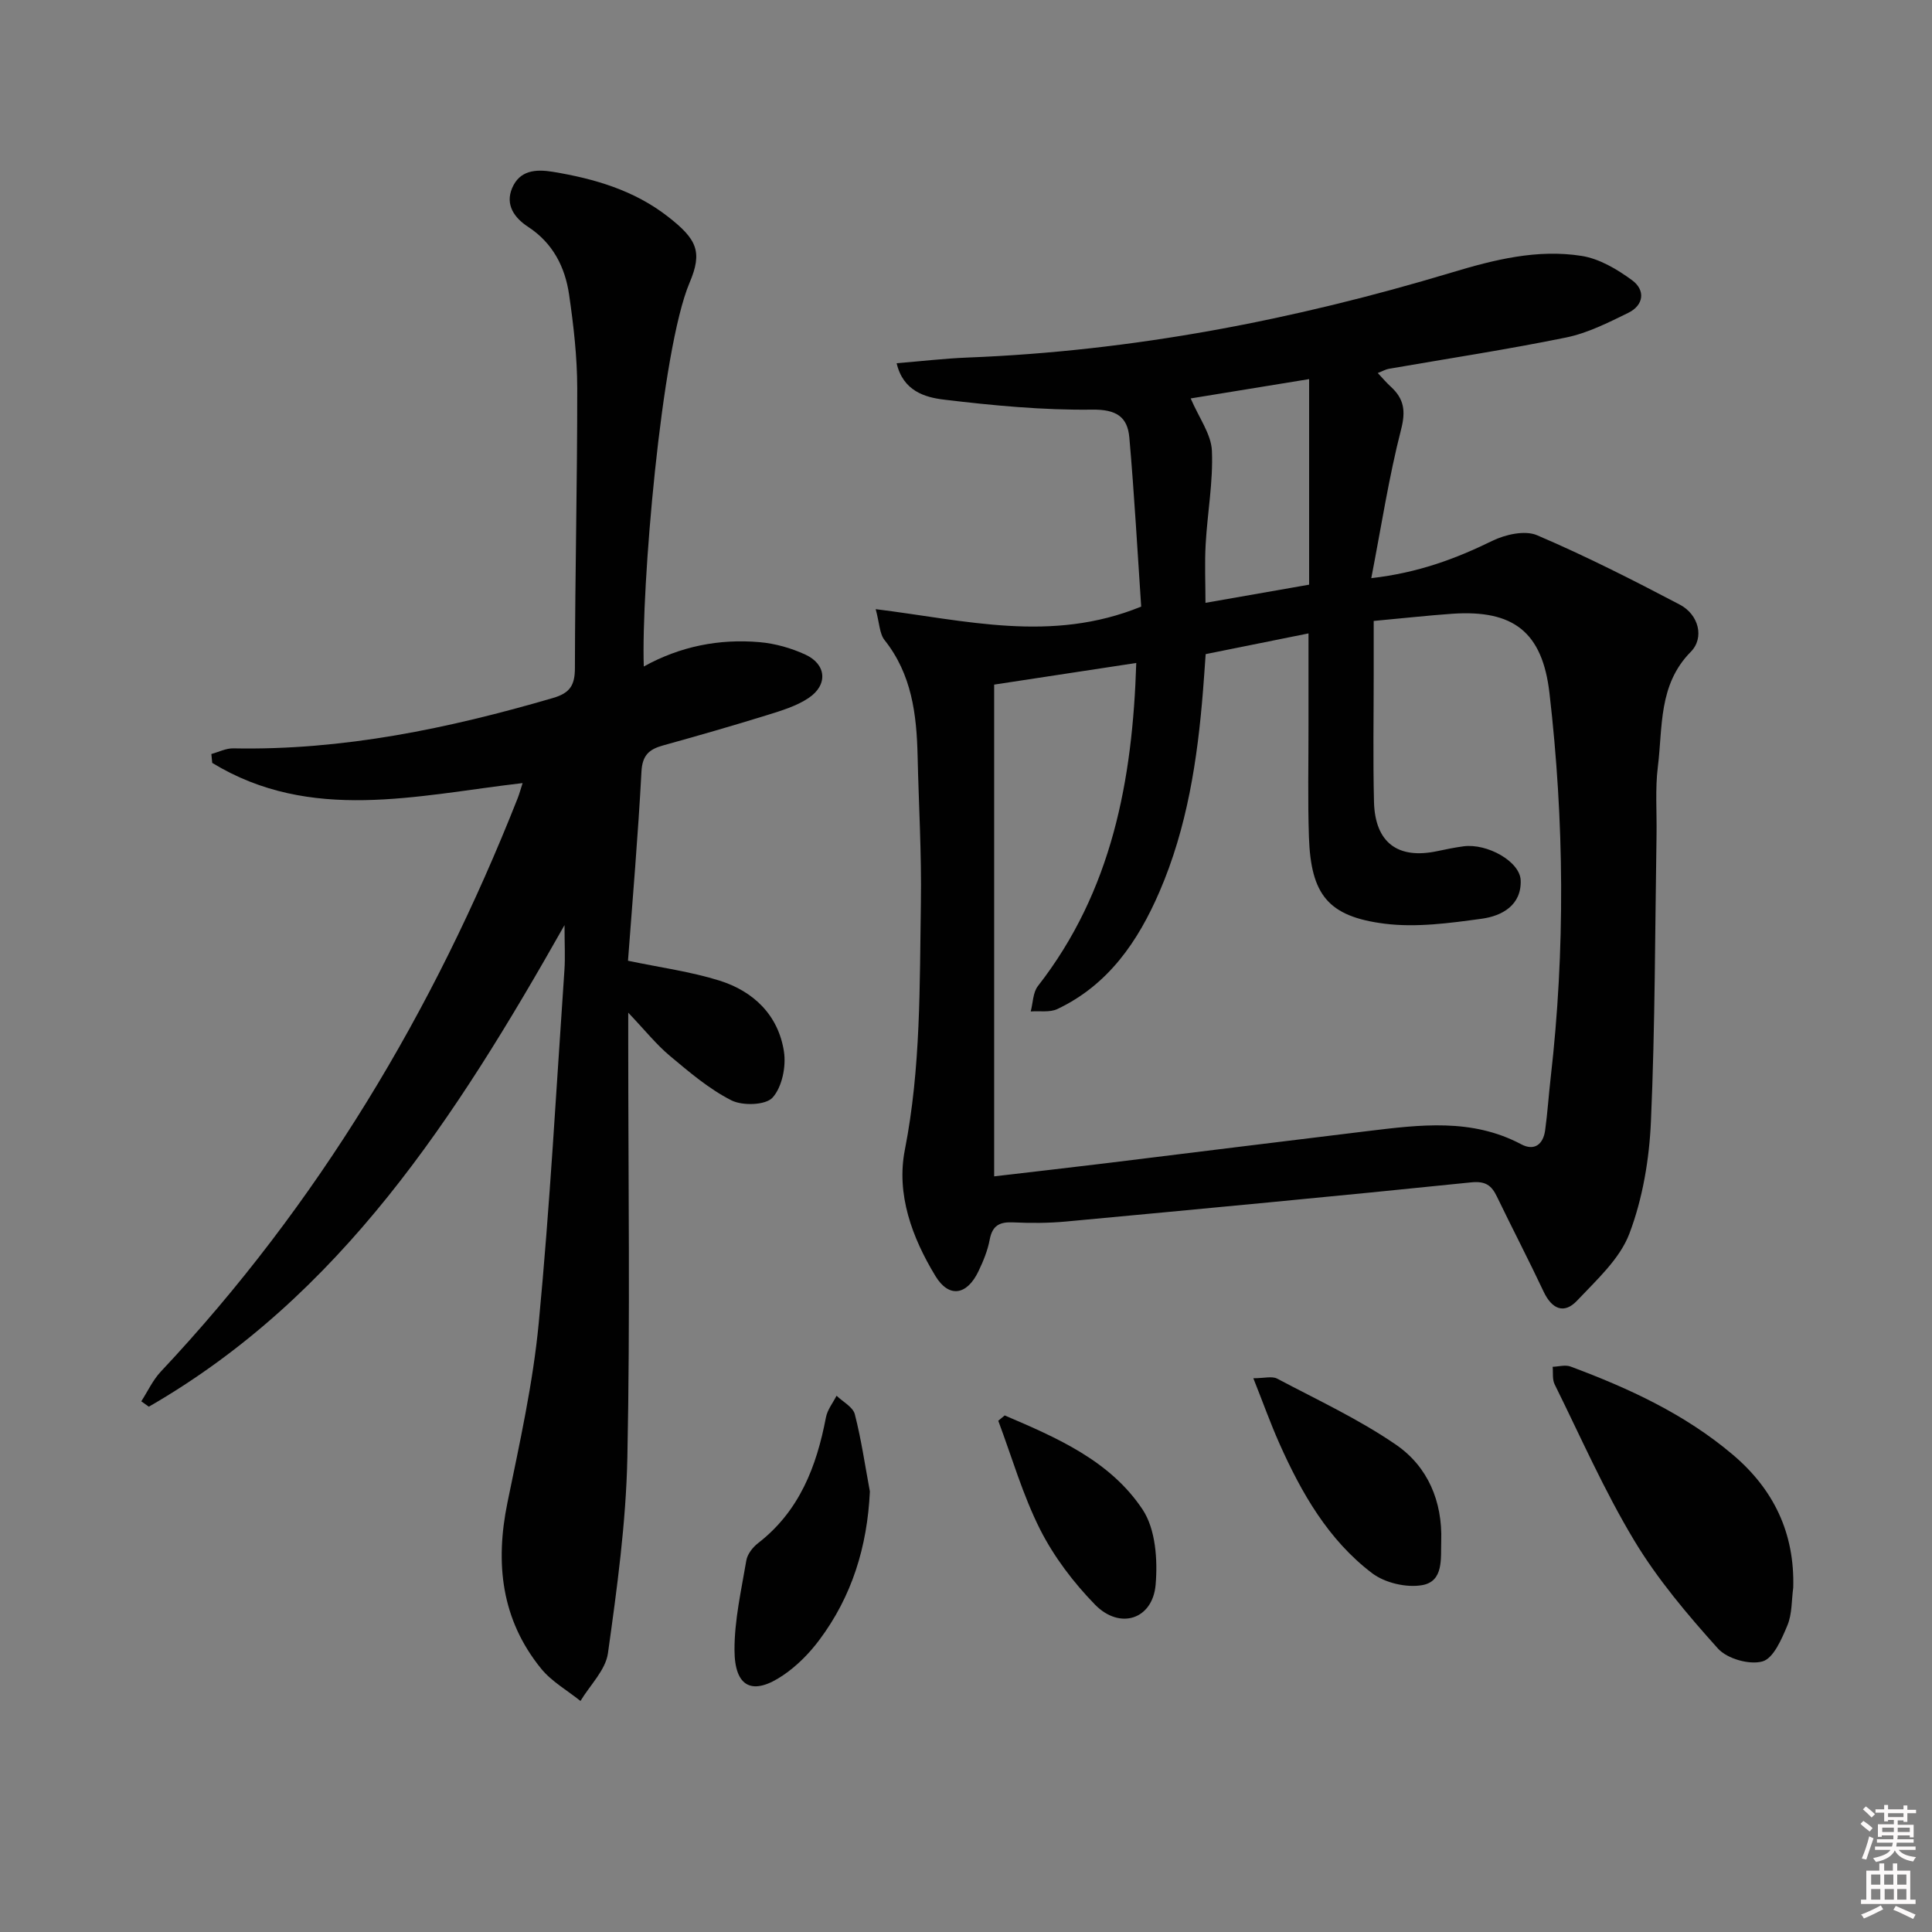<svg enable-background="new 0 0 400 400" viewBox="0 0 400 400" xmlns="http://www.w3.org/2000/svg"><rect x="0" y="0" width="400" height="400" fill="#808080" stroke="none"/><path d="m385.2 377.6.6-.6c.6.4 1.3.9 1.9 1.5l-.6.7c-.8-.6-1.4-1.1-1.9-1.6zm.3 7.1c.6-1.4 1.1-2.9 1.5-4.5.3.1.6.3.9.4-.5 1.4-1 2.9-1.5 4.4l-.9-.2zm.2-10.1.6-.6c.7.5 1.3 1.1 1.9 1.6l-.7.7c-.6-.6-1.2-1.2-1.8-1.7zm8.4-.8h.8v.9h1.8v.7h-1.8v1.8h-.8v-.3h-1.2v.9h3.3v2.6h-.8v-.4h-2.5c0 .3 0 .6-.1.8h3.4v.7h-3.5c0 .3-.1.6-.1.8h4v.7h-3.5c.7.9 1.9 1.3 3.6 1.5-.2.2-.4.5-.6.9-1.9-.3-3.2-1.1-3.8-2.3-.5 1.1-1.8 2-3.9 2.4-.2-.3-.4-.5-.6-.8 1.9-.4 3.1-.9 3.6-1.7h-3.2v-.7h3.5c.1-.2.1-.5.2-.8h-3.3v-.7h3.4c0-.2 0-.5 0-.8h-2.4v.3h-.8v-2.6h3.3v-.9h-1.2v.3h-.8v-1.8h-1.8v-.7h1.8v-.9h.8v.9h3.2zm-4.4 5.5h2.4c0-.3 0-.6 0-.9h-2.4zm1.2-3.1h3.2v-.8h-3.2zm4.4 2.2h-2.4v.9h2.5v-.9z" fill="#fcfafa"/><path d="m389.2 385.8h.9v1.5h1.8v-1.5h.9v1.5h2.7v6h1.1v.9h-11.3v-.9h1.1v-6h2.7v-1.5zm.2 8.7.5.8c-1.2.6-2.5 1.3-4 1.9-.2-.3-.3-.6-.6-.8 1.6-.6 3-1.3 4.1-1.9zm-2-4.3h1.9v-2.1h-1.9zm0 3.1h1.9v-2.2h-1.9zm2.7-3.1h1.9v-2.1h-1.9zm.1 3.1h1.9v-2.2h-1.9zm2.3 1.3c1.4.6 2.7 1.2 4.1 1.8l-.5.9c-1.5-.7-2.8-1.4-4.1-1.9zm2.2-6.5h-1.9v2.1h1.9zm-1.9 5.2h1.9v-2.2h-1.9z" fill="#fcfafa"/><g fill="#010101"><path d="m181.3 126.12c18.63 2.3 36.33 7.07 54.97-.53-.76-11.22-1.41-23.12-2.45-34.98-.37-4.29-2.67-5.87-7.69-5.8-10.22.13-20.51-.85-30.68-2.07-3.95-.47-8.48-1.79-9.81-7.54 5.15-.42 9.88-.98 14.62-1.17 34.24-1.33 67.58-7.76 100.3-17.61 8.85-2.67 17.76-4.89 26.94-3.43 3.67.59 7.33 2.77 10.41 5.03 2.77 2.03 2.47 5.16-.81 6.76-4.13 2.02-8.39 4.18-12.83 5.09-12.18 2.49-24.49 4.36-36.74 6.49-.64.11-1.24.47-2.28.87 1.01 1.07 1.8 2.01 2.7 2.83 2.71 2.48 3.13 4.96 2.14 8.82-2.54 9.89-4.09 20.04-6.18 30.82 9.7-1.11 17.44-4 25.05-7.72 2.7-1.32 6.75-2.24 9.26-1.17 10.07 4.3 19.86 9.27 29.56 14.37 3.93 2.06 5.15 6.87 2.27 9.78-6.74 6.83-5.78 15.57-6.81 23.79-.57 4.6-.2 9.32-.27 13.98-.32 19.8-.29 39.62-1.16 59.4-.34 7.85-1.7 15.98-4.46 23.27-1.99 5.26-6.79 9.59-10.83 13.88-2.71 2.88-5.23 1.73-6.92-1.84-3.12-6.62-6.5-13.11-9.68-19.7-1.13-2.35-2.38-3.25-5.37-2.94-27.92 2.87-55.86 5.49-83.8 8.1-3.64.34-7.33.35-10.99.18-2.78-.13-4.3.63-4.85 3.56-.42 2.26-1.33 4.47-2.33 6.56-2.39 5-6.13 5.59-8.92.97-4.82-7.95-8.13-16.88-6.32-26.11 3.33-16.97 3.05-34.07 3.32-51.15.16-10.14-.45-20.28-.68-30.43-.2-8.59-1.21-16.88-6.85-23.97-1.04-1.31-1.04-3.5-1.83-6.39zm103.11 2.44v10.95c0 8.83-.16 17.66.06 26.49.21 8.46 4.93 11.97 13.15 10.21 1.79-.38 3.58-.75 5.39-.99 4.88-.65 11.69 3.13 11.83 7.04.19 5.16-3.88 7.38-8.04 7.95-6.65.91-13.56 1.86-20.14 1.03-11.73-1.49-15.25-6.04-15.66-17.94-.26-7.65-.08-15.32-.09-22.98-.01-6.27 0-12.54 0-19.18-6.79 1.37-13.88 2.8-21.29 4.29-.19 2.64-.35 5.11-.55 7.57-1.14 14.28-3.28 28.35-9.01 41.62-4.46 10.33-10.61 19.29-21.14 24.29-1.57.74-3.67.36-5.52.5.47-1.77.45-3.93 1.49-5.26 15.36-19.7 19.6-42.67 20.36-66.89-10.19 1.55-19.97 3.04-29.42 4.48v101.81c8.2-.96 15.61-1.8 23.01-2.7 18.13-2.22 36.26-4.49 54.39-6.68 10.75-1.3 21.5-2.69 31.72 2.74 2.71 1.44 4.54.04 4.95-2.86.5-3.62.73-7.27 1.15-10.91 3.04-26.56 2.82-53.12-.25-79.65-1.46-12.61-7.43-17.28-20.1-16.42-5.14.36-10.25.94-16.29 1.49zm-13.37-7.51c0-14.41 0-28.27 0-42.56-9.05 1.48-17.08 2.79-24.52 4 1.73 4.05 4.24 7.39 4.39 10.82.28 6.41-.93 12.88-1.29 19.33-.23 4.03-.04 8.07-.04 12.17 7.72-1.35 14.72-2.58 21.46-3.76z"/><path d="m116.88 191.53c-22.56 39.91-46.37 76.83-86.06 99.71-.52-.37-1.05-.74-1.57-1.11 1.33-2.06 2.38-4.38 4.03-6.14 32.57-34.65 56.5-74.66 73.9-118.73.36-.9.6-1.85 1.02-3.13-21.93 2.54-43.86 8.26-64.26-4.18-.06-.61-.12-1.23-.18-1.84 1.51-.41 3.03-1.2 4.54-1.17 22.69.45 44.56-4.11 66.19-10.43 3.54-1.03 4.54-2.65 4.54-6.24.03-19.31.5-38.61.48-57.92-.01-6.44-.75-12.93-1.68-19.32-.83-5.74-3.36-10.71-8.5-14.07-2.83-1.85-4.78-4.56-3.29-8.04 1.56-3.64 4.81-3.94 8.42-3.35 8.64 1.43 16.86 3.83 23.88 9.32 5.94 4.64 7.16 7.22 4.43 13.64-5.91 13.92-10.04 63.57-9.48 79.46 7.57-4.19 15.61-5.76 23.96-5.04 3.23.28 6.55 1.22 9.5 2.58 4.36 2.01 4.71 6.26.68 8.97-2.54 1.71-5.68 2.64-8.66 3.57-7.13 2.21-14.31 4.27-21.51 6.27-2.84.79-4.27 2-4.45 5.38-.7 13.23-1.84 26.43-2.79 39.19 6.74 1.42 12.99 2.25 18.93 4.11 7.09 2.22 12.21 7.18 13.36 14.71.47 3.09-.39 7.34-2.36 9.52-1.43 1.58-6.23 1.73-8.53.56-4.63-2.35-8.73-5.86-12.76-9.23-2.78-2.33-5.08-5.23-8.59-8.92v6.09c0 28.66.41 57.32-.18 85.97-.28 13.55-2.14 27.11-4.02 40.56-.49 3.49-3.72 6.61-5.69 9.89-2.74-2.21-5.97-4.02-8.14-6.69-8.26-10.16-9.55-21.81-6.98-34.38 2.53-12.33 5.29-24.7 6.48-37.19 2.32-24.31 3.64-48.72 5.32-73.09.18-2.59.02-5.19.02-9.29z"/><path d="m371.27 328.72c-.36 2.62-.22 5.44-1.21 7.8-1.18 2.83-2.88 6.82-5.16 7.46-2.69.76-7.32-.55-9.22-2.67-6.3-7.01-12.49-14.32-17.33-22.36-6.22-10.34-11.11-21.49-16.48-32.34-.51-1.03-.29-2.41-.41-3.63 1.24-.04 2.63-.46 3.71-.05 12.03 4.48 23.62 9.82 33.53 18.2 8.52 7.19 12.89 16.27 12.57 27.59z"/><path d="m180.1 308.79c-.54 11.45-3.72 21.75-10.5 30.79-2.05 2.74-4.59 5.31-7.41 7.23-6.35 4.34-10.1 2.59-10.12-5.19-.02-6.19 1.41-12.39 2.45-18.55.22-1.3 1.32-2.72 2.42-3.57 8.56-6.62 12.12-15.86 14.06-26.04.3-1.58 1.44-3 2.2-4.49 1.31 1.26 3.39 2.33 3.78 3.83 1.35 5.25 2.12 10.65 3.12 15.99z"/><path d="m259.49 285.35c2.26 0 3.88-.48 4.93.08 8.31 4.4 16.92 8.4 24.63 13.7 6.55 4.51 9.61 11.7 9.34 19.92-.12 3.61.55 8.36-3.96 9.14-3.26.57-7.7-.47-10.34-2.47-9.07-6.88-14.63-16.6-19.2-26.85-1.86-4.18-3.4-8.5-5.4-13.52z"/><path d="m208.01 293.05c10.79 4.61 21.83 9.36 28.55 19.48 2.7 4.06 3.14 10.42 2.7 15.57-.62 7.19-7.4 9.38-12.54 4.13-4.45-4.56-8.49-9.88-11.36-15.54-3.61-7.15-5.85-14.99-8.68-22.54.44-.37.88-.73 1.33-1.1z"/></g></svg>